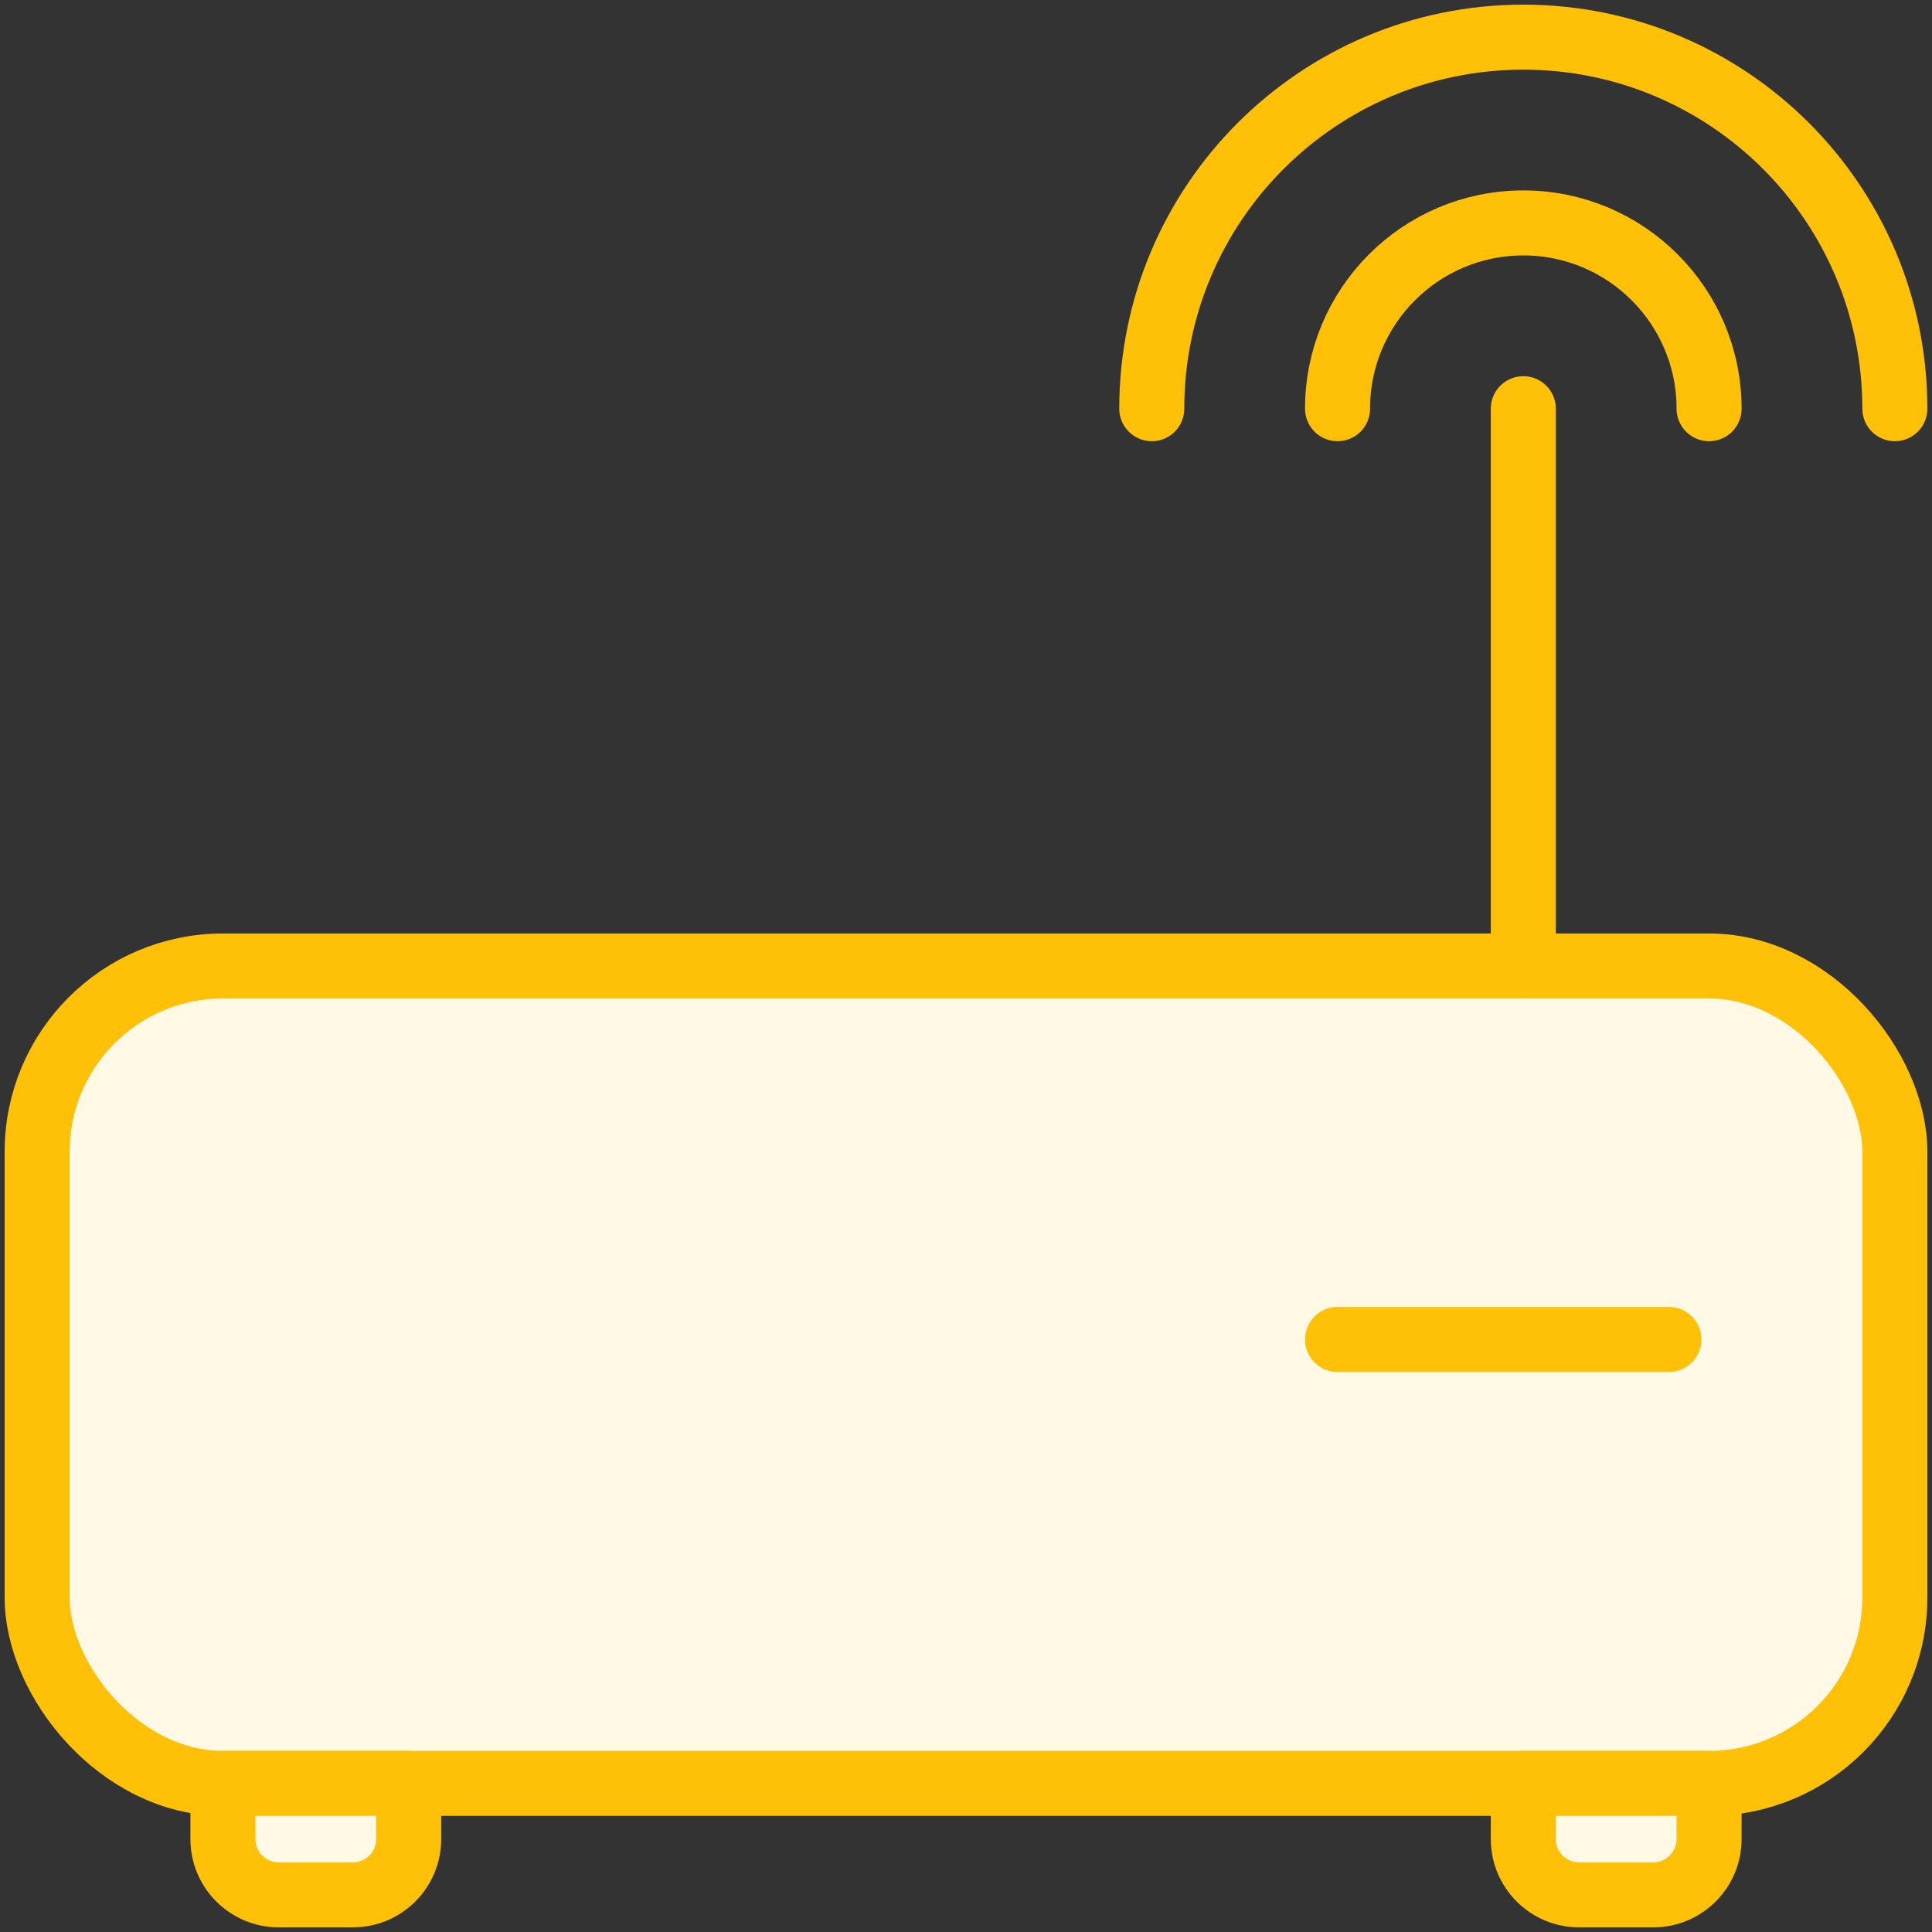 <?xml version="1.0" encoding="UTF-8"?>
<svg width="104px" height="104px" viewBox="0 0 104 104" version="1.1" xmlns="http://www.w3.org/2000/svg" xmlns:xlink="http://www.w3.org/1999/xlink">
    <rect x="0" y="0" width="104" height="104" fill="#333333" stroke="none"/>
    <!-- Generator: Sketch 46.2 (44496) - http://www.bohemiancoding.com/sketch -->
    <title>devices-51</title>
    <desc>Created with Sketch.</desc>
    <defs></defs>
    <g id="ALL" stroke="none" stroke-width="1" fill="none" fill-rule="evenodd" stroke-linecap="round" stroke-linejoin="round">
        <g id="Primary" transform="translate(-2747, -8104)" stroke="#FFC107" stroke-width="3.5">
            <g id="Group-15" transform="translate(200, 200)">
                <g id="devices-51" transform="translate(2549, 7906)">
                    <path d="M15,70 L25,70" id="Layer-1" fill="#FFF9E6"></path>
                    <rect id="Layer-2" fill="#FFF9E6" x="0" y="50" width="100" height="44" rx="10"></rect>
                    <path d="M70,70.104 L87.837,70.104" id="Layer-3" fill="#FFF9E6"></path>
                    <path d="M80,50 L80,20" id="Layer-4" fill="#FFF9E6"></path>
                    <path d="M100,20 C100,8.954 91.046,0 80,0 C68.954,0 60,8.954 60,20" id="Layer-5"></path>
                    <path d="M90,20 C90,14.477 85.523,10 80,10 C74.477,10 70,14.477 70,20" id="Layer-6"></path>
                    <path d="M10,94 L20,94 L20,97 C20,98.657 18.651,100 17,100 L13,100 C11.343,100 10,98.653 10,97 L10,94 Z" id="Layer-7" fill="#FFF9E6"></path>
                    <path d="M80,94 L90,94 L90,97 C90,98.657 88.651,100 87,100 L83,100 C81.343,100 80,98.653 80,97 L80,94 Z" id="Layer-8" fill="#FFF9E6"></path>
                </g>
            </g>
        </g>
    </g>
</svg>